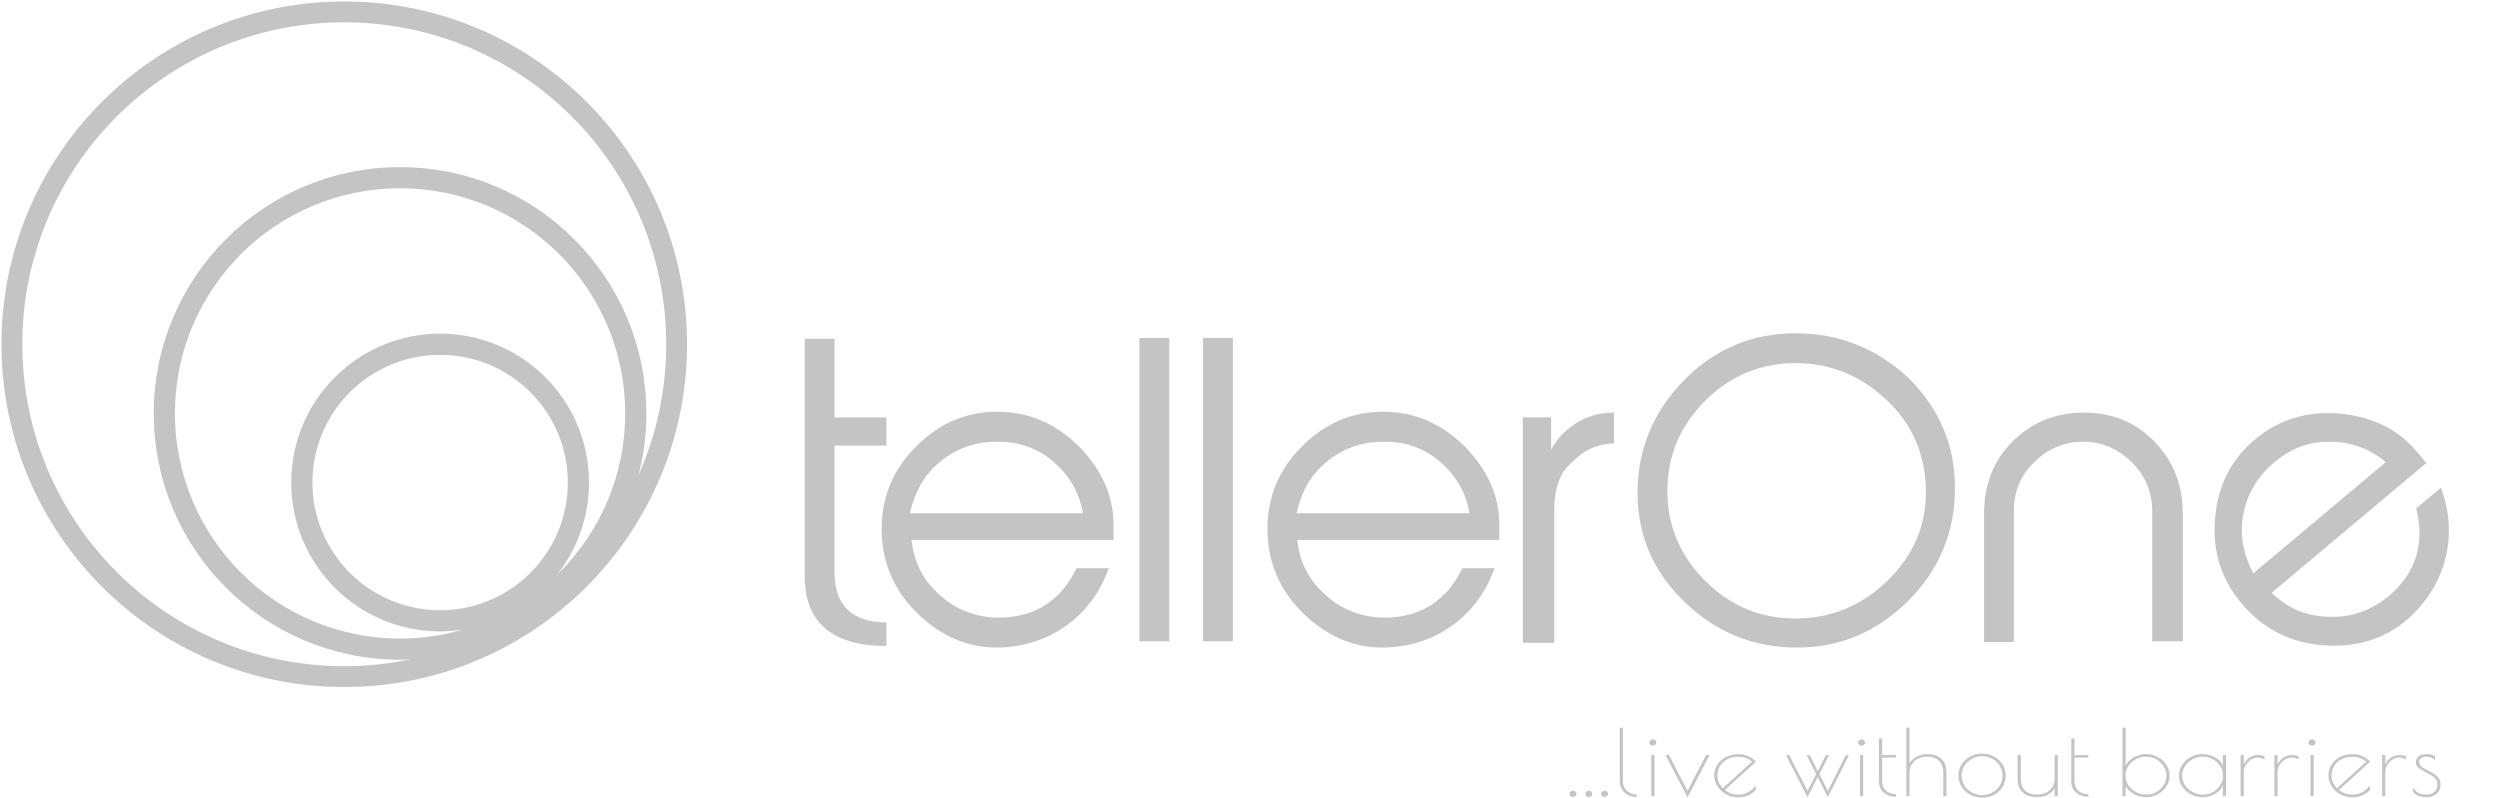 <svg width="210" height="67" viewBox="0 0 210 67" fill="none" xmlns="http://www.w3.org/2000/svg">
<path d="M132.134 66.947C132.056 66.947 131.986 66.921 131.925 66.87C131.87 66.819 131.842 66.755 131.842 66.678C131.842 66.607 131.87 66.545 131.925 66.494C131.986 66.443 132.056 66.418 132.134 66.418C132.212 66.418 132.279 66.443 132.334 66.494C132.396 66.545 132.426 66.607 132.426 66.678C132.426 66.755 132.396 66.819 132.334 66.87C132.279 66.921 132.212 66.947 132.134 66.947Z" fill="#C4C4C4"/>
<path d="M133.459 66.947C133.381 66.947 133.311 66.921 133.25 66.87C133.194 66.819 133.166 66.755 133.166 66.678C133.166 66.607 133.194 66.545 133.25 66.494C133.311 66.443 133.381 66.418 133.459 66.418C133.536 66.418 133.603 66.443 133.659 66.494C133.72 66.545 133.751 66.607 133.751 66.678C133.751 66.755 133.72 66.819 133.659 66.87C133.603 66.921 133.536 66.947 133.459 66.947Z" fill="#C4C4C4"/>
<path d="M134.783 66.947C134.705 66.947 134.636 66.921 134.574 66.87C134.519 66.819 134.491 66.755 134.491 66.678C134.491 66.607 134.519 66.545 134.574 66.494C134.636 66.443 134.705 66.418 134.783 66.418C134.861 66.418 134.928 66.443 134.983 66.494C135.045 66.545 135.075 66.607 135.075 66.678C135.075 66.755 135.045 66.819 134.983 66.87C134.928 66.921 134.861 66.947 134.783 66.947Z" fill="#C4C4C4"/>
<path d="M137.485 66.947C137.224 66.947 136.984 66.893 136.767 66.786C136.55 66.673 136.378 66.517 136.25 66.318C136.122 66.118 136.058 65.896 136.058 65.651V61.126H136.325V65.651C136.325 65.855 136.375 66.039 136.475 66.203C136.581 66.367 136.723 66.497 136.901 66.594C137.079 66.686 137.274 66.732 137.485 66.732V66.947Z" fill="#C4C4C4"/>
<path d="M138.841 62.637C138.763 62.637 138.693 62.611 138.632 62.56C138.577 62.509 138.549 62.445 138.549 62.368C138.549 62.297 138.577 62.235 138.632 62.184C138.693 62.133 138.763 62.108 138.841 62.108C138.919 62.108 138.986 62.133 139.041 62.184C139.103 62.235 139.133 62.297 139.133 62.368C139.133 62.445 139.103 62.509 139.041 62.56C138.986 62.611 138.919 62.637 138.841 62.637ZM138.707 63.427H138.975V66.878H138.707V63.427Z" fill="#C4C4C4"/>
<path d="M143.6 63.427L141.755 66.978L139.902 63.427H140.194L141.755 66.418L143.308 63.427H143.6Z" fill="#C4C4C4"/>
<path d="M146.001 66.755C146.29 66.755 146.566 66.686 146.827 66.548C147.089 66.41 147.306 66.221 147.479 65.981V66.372C147.273 66.581 147.047 66.735 146.802 66.832C146.557 66.924 146.279 66.97 145.968 66.97C145.623 66.97 145.297 66.885 144.991 66.717C144.69 66.548 144.448 66.323 144.265 66.042C144.086 65.761 143.997 65.462 143.997 65.145C143.997 64.802 144.086 64.495 144.265 64.224C144.443 63.948 144.685 63.733 144.991 63.58C145.303 63.427 145.648 63.35 146.026 63.35C146.605 63.35 147.097 63.56 147.504 63.979L144.882 66.356C145.066 66.494 145.244 66.597 145.417 66.663C145.589 66.724 145.784 66.755 146.001 66.755ZM144.265 65.122C144.265 65.546 144.418 65.909 144.724 66.211L147.17 63.979C146.986 63.831 146.808 63.726 146.635 63.664C146.463 63.598 146.257 63.565 146.018 63.565C145.678 63.565 145.375 63.634 145.108 63.772C144.846 63.905 144.64 64.089 144.49 64.324C144.34 64.559 144.265 64.825 144.265 65.122Z" fill="#C4C4C4"/>
<path d="M153.537 66.962L152.686 65.29L151.826 66.962L150.023 63.427H150.298L151.834 66.425L152.56 65.022L151.759 63.442H152.026L152.694 64.776L153.378 63.427H153.646L152.827 65.029L153.537 66.433L155.048 63.434H155.315L153.537 66.962Z" fill="#C4C4C4"/>
<path d="M156.372 62.637C156.294 62.637 156.224 62.611 156.163 62.56C156.107 62.509 156.079 62.445 156.079 62.368C156.079 62.297 156.107 62.235 156.163 62.184C156.224 62.133 156.294 62.108 156.372 62.108C156.45 62.108 156.516 62.133 156.572 62.184C156.633 62.235 156.664 62.297 156.664 62.368C156.664 62.445 156.633 62.509 156.572 62.56C156.516 62.611 156.45 62.637 156.372 62.637ZM156.238 63.427H156.505V66.878H156.238V63.427Z" fill="#C4C4C4"/>
<path d="M159.261 66.924C158.849 66.924 158.507 66.809 158.234 66.579C157.967 66.349 157.833 66.032 157.833 65.628V62.039H158.1V63.427H159.253V63.641H158.1V65.628C158.1 65.965 158.209 66.231 158.426 66.425C158.649 66.615 158.927 66.709 159.261 66.709V66.924Z" fill="#C4C4C4"/>
<path d="M160.13 61.126H160.397V64.14C160.514 63.91 160.712 63.721 160.99 63.572C161.274 63.419 161.56 63.342 161.85 63.342C162.378 63.342 162.785 63.475 163.068 63.741C163.358 64.007 163.503 64.383 163.503 64.868V66.878H163.235V64.868C163.235 64.449 163.113 64.127 162.868 63.902C162.629 63.672 162.289 63.557 161.85 63.557C161.583 63.557 161.338 63.616 161.115 63.733C160.892 63.846 160.717 64.004 160.589 64.209C160.461 64.408 160.397 64.628 160.397 64.868V66.878H160.13V61.126Z" fill="#C4C4C4"/>
<path d="M166.51 67.001C166.132 67.001 165.789 66.916 165.483 66.747C165.177 66.574 164.938 66.346 164.765 66.065C164.593 65.778 164.507 65.469 164.507 65.137C164.507 64.81 164.593 64.505 164.765 64.224C164.944 63.943 165.183 63.721 165.483 63.557C165.789 63.388 166.129 63.304 166.502 63.304C166.869 63.304 167.203 63.388 167.504 63.557C167.81 63.721 168.049 63.943 168.221 64.224C168.394 64.505 168.48 64.81 168.48 65.137C168.48 65.479 168.397 65.794 168.23 66.08C168.063 66.361 167.829 66.586 167.529 66.755C167.234 66.919 166.894 67.001 166.51 67.001ZM166.51 66.786C166.827 66.786 167.117 66.712 167.378 66.563C167.64 66.415 167.843 66.218 167.988 65.973C168.138 65.722 168.213 65.449 168.213 65.152C168.213 64.861 168.138 64.59 167.988 64.339C167.837 64.089 167.632 63.889 167.37 63.741C167.108 63.593 166.819 63.519 166.502 63.519C166.185 63.519 165.892 63.595 165.625 63.749C165.364 63.897 165.155 64.097 164.999 64.347C164.849 64.597 164.774 64.868 164.774 65.16C164.774 65.451 164.849 65.722 164.999 65.973C165.155 66.218 165.364 66.415 165.625 66.563C165.892 66.712 166.187 66.786 166.51 66.786Z" fill="#C4C4C4"/>
<path d="M171.133 66.962C170.605 66.962 170.196 66.829 169.906 66.563C169.622 66.297 169.48 65.922 169.48 65.436V63.427H169.748V65.436C169.748 65.855 169.867 66.18 170.106 66.41C170.351 66.635 170.694 66.747 171.133 66.747C171.4 66.747 171.645 66.694 171.868 66.586C172.09 66.474 172.266 66.318 172.394 66.118C172.522 65.919 172.586 65.692 172.586 65.436V63.427H172.853V66.878H172.586V66.234C172.458 66.448 172.266 66.625 172.01 66.763C171.754 66.896 171.462 66.962 171.133 66.962Z" fill="#C4C4C4"/>
<path d="M175.418 66.924C175.006 66.924 174.664 66.809 174.391 66.579C174.124 66.349 173.991 66.032 173.991 65.628V62.039H174.258V63.427H175.41V63.641H174.258V65.628C174.258 65.965 174.366 66.231 174.583 66.425C174.806 66.615 175.084 66.709 175.418 66.709V66.924Z" fill="#C4C4C4"/>
<path d="M180.259 66.962C179.919 66.962 179.591 66.878 179.273 66.709C178.962 66.54 178.723 66.318 178.556 66.042V66.878H178.288V61.126H178.556V64.301C178.706 64.01 178.94 63.777 179.257 63.603C179.574 63.429 179.908 63.342 180.259 63.342C180.62 63.342 180.951 63.424 181.252 63.588C181.558 63.751 181.8 63.971 181.978 64.247C182.156 64.523 182.245 64.825 182.245 65.152C182.245 65.479 182.156 65.781 181.978 66.057C181.8 66.333 181.558 66.553 181.252 66.717C180.951 66.88 180.62 66.962 180.259 66.962ZM180.275 66.747C180.581 66.747 180.865 66.676 181.127 66.533C181.388 66.384 181.594 66.19 181.744 65.95C181.9 65.704 181.978 65.439 181.978 65.152C181.978 64.871 181.9 64.608 181.744 64.362C181.589 64.117 181.38 63.923 181.118 63.779C180.857 63.631 180.573 63.557 180.267 63.557C179.961 63.557 179.674 63.631 179.407 63.779C179.145 63.928 178.934 64.125 178.773 64.37C178.617 64.615 178.539 64.879 178.539 65.16C178.539 65.441 178.617 65.704 178.773 65.95C178.934 66.19 179.148 66.384 179.415 66.533C179.683 66.676 179.969 66.747 180.275 66.747Z" fill="#C4C4C4"/>
<path d="M185.019 66.962C184.663 66.962 184.331 66.88 184.025 66.717C183.719 66.553 183.477 66.333 183.299 66.057C183.121 65.776 183.032 65.474 183.032 65.152C183.032 64.83 183.121 64.531 183.299 64.255C183.477 63.974 183.719 63.751 184.025 63.588C184.331 63.424 184.663 63.342 185.019 63.342C185.38 63.342 185.723 63.432 186.045 63.611C186.368 63.785 186.594 64.012 186.722 64.293V63.427H186.989V66.878H186.722V66.019C186.571 66.305 186.338 66.535 186.02 66.709C185.709 66.878 185.375 66.962 185.019 66.962ZM185.035 66.747C185.341 66.747 185.625 66.676 185.887 66.533C186.148 66.384 186.354 66.19 186.505 65.95C186.66 65.704 186.738 65.439 186.738 65.152C186.738 64.871 186.66 64.608 186.505 64.362C186.349 64.117 186.14 63.923 185.879 63.779C185.617 63.631 185.333 63.557 185.027 63.557C184.721 63.557 184.434 63.631 184.167 63.779C183.906 63.928 183.694 64.125 183.533 64.37C183.377 64.615 183.299 64.879 183.299 65.16C183.299 65.441 183.377 65.704 183.533 65.95C183.694 66.19 183.908 66.384 184.176 66.533C184.443 66.676 184.729 66.747 185.035 66.747Z" fill="#C4C4C4"/>
<path d="M188.209 63.427H188.477V64.224C188.588 63.974 188.749 63.777 188.961 63.634C189.178 63.491 189.423 63.419 189.695 63.419C189.868 63.419 190.043 63.452 190.221 63.519V63.803C190.06 63.69 189.879 63.634 189.679 63.634C189.478 63.634 189.284 63.69 189.094 63.803C188.911 63.915 188.76 64.066 188.644 64.255C188.532 64.444 188.477 64.646 188.477 64.861V66.878H188.209V63.427Z" fill="#C4C4C4"/>
<path d="M191.05 63.427H191.317V64.224C191.429 63.974 191.59 63.777 191.802 63.634C192.019 63.491 192.264 63.419 192.536 63.419C192.709 63.419 192.884 63.452 193.062 63.519V63.803C192.901 63.69 192.72 63.634 192.52 63.634C192.319 63.634 192.124 63.69 191.935 63.803C191.752 63.915 191.601 64.066 191.484 64.255C191.373 64.444 191.317 64.646 191.317 64.861V66.878H191.05V63.427Z" fill="#C4C4C4"/>
<path d="M194.217 62.637C194.139 62.637 194.069 62.611 194.008 62.56C193.952 62.509 193.925 62.445 193.925 62.368C193.925 62.297 193.952 62.235 194.008 62.184C194.069 62.133 194.139 62.108 194.217 62.108C194.295 62.108 194.362 62.133 194.417 62.184C194.478 62.235 194.509 62.297 194.509 62.368C194.509 62.445 194.478 62.509 194.417 62.56C194.362 62.611 194.295 62.637 194.217 62.637ZM194.083 63.427H194.35V66.878H194.083V63.427Z" fill="#C4C4C4"/>
<path d="M197.59 66.755C197.88 66.755 198.155 66.686 198.417 66.548C198.678 66.41 198.895 66.221 199.068 65.981V66.372C198.862 66.581 198.637 66.735 198.392 66.832C198.147 66.924 197.868 66.97 197.557 66.97C197.212 66.97 196.886 66.885 196.58 66.717C196.28 66.548 196.038 66.323 195.854 66.042C195.676 65.761 195.587 65.462 195.587 65.145C195.587 64.802 195.676 64.495 195.854 64.224C196.032 63.948 196.274 63.733 196.58 63.58C196.892 63.427 197.237 63.35 197.615 63.35C198.194 63.35 198.687 63.56 199.093 63.979L196.472 66.356C196.655 66.494 196.833 66.597 197.006 66.663C197.178 66.724 197.373 66.755 197.59 66.755ZM195.854 65.122C195.854 65.546 196.007 65.909 196.313 66.211L198.759 63.979C198.575 63.831 198.397 63.726 198.225 63.664C198.052 63.598 197.846 63.565 197.607 63.565C197.267 63.565 196.964 63.634 196.697 63.772C196.435 63.905 196.23 64.089 196.079 64.324C195.929 64.559 195.854 64.825 195.854 65.122Z" fill="#C4C4C4"/>
<path d="M200.095 63.427H200.362V64.224C200.473 63.974 200.635 63.777 200.846 63.634C201.063 63.491 201.308 63.419 201.581 63.419C201.753 63.419 201.929 63.452 202.107 63.519V63.803C201.945 63.69 201.764 63.634 201.564 63.634C201.364 63.634 201.169 63.69 200.98 63.803C200.796 63.915 200.646 64.066 200.529 64.255C200.418 64.444 200.362 64.646 200.362 64.861V66.878H200.095V63.427Z" fill="#C4C4C4"/>
<path d="M203.846 66.962C203.578 66.962 203.342 66.921 203.136 66.839C202.93 66.752 202.783 66.643 202.694 66.51V66.103C202.799 66.323 202.944 66.487 203.128 66.594C203.311 66.696 203.545 66.747 203.829 66.747C204.102 66.747 204.321 66.671 204.488 66.517C204.655 66.359 204.739 66.157 204.739 65.912C204.739 65.702 204.692 65.541 204.597 65.428C204.502 65.311 204.349 65.193 204.138 65.076L203.821 64.907C203.592 64.779 203.42 64.679 203.303 64.608C203.192 64.531 203.103 64.447 203.036 64.355C202.969 64.257 202.936 64.145 202.936 64.017C202.936 63.813 203.014 63.649 203.169 63.526C203.325 63.404 203.528 63.342 203.779 63.342C204.085 63.342 204.341 63.406 204.547 63.534V63.871C204.374 63.662 204.127 63.557 203.804 63.557C203.626 63.557 203.481 63.598 203.37 63.68C203.258 63.762 203.203 63.866 203.203 63.994C203.203 64.107 203.236 64.206 203.303 64.293C203.37 64.375 203.462 64.452 203.579 64.523C203.701 64.595 203.901 64.702 204.18 64.846C204.463 64.994 204.672 65.147 204.806 65.306C204.939 65.459 205.006 65.661 205.006 65.912C205.006 66.228 204.892 66.484 204.664 66.678C204.441 66.868 204.168 66.962 203.846 66.962Z" fill="#C4C4C4"/>
<path d="M74.458 54.262C69.904 54.262 67.594 52.282 67.594 48.388V28.456H70.102V35.056H74.458V37.432H70.102V48.058C70.102 50.83 71.554 52.282 74.458 52.282V54.262Z" fill="#C4C4C4"/>
<path d="M93.466 45.352H76.57C76.768 47.266 77.56 48.784 79.012 50.038C80.398 51.292 82.114 51.886 84.028 51.886C86.998 51.82 89.11 50.434 90.43 47.728H93.136C92.41 49.774 91.222 51.358 89.572 52.546C87.922 53.734 86.008 54.328 83.962 54.394C81.388 54.46 79.078 53.47 77.098 51.556C75.118 49.642 74.128 47.332 74.062 44.692C73.996 41.854 74.986 39.412 77.032 37.432C79.078 35.386 81.52 34.462 84.292 34.594C86.8 34.726 88.978 35.782 90.826 37.696C92.608 39.61 93.532 41.722 93.532 44.032V45.352H93.466ZM90.958 43.042C90.628 41.26 89.77 39.874 88.45 38.752C87.13 37.63 85.612 37.102 83.764 37.102C81.982 37.102 80.398 37.63 79.012 38.752C77.626 39.874 76.834 41.326 76.438 43.108H90.958V43.042Z" fill="#C4C4C4"/>
<path d="M98.217 53.867H95.709V28.391H98.217V53.867Z" fill="#C4C4C4"/>
<path d="M103.563 53.867H101.055V28.391H103.563V53.867Z" fill="#C4C4C4"/>
<path d="M125.872 45.352H108.976C109.174 47.266 109.966 48.784 111.418 50.038C112.804 51.292 114.52 51.886 116.434 51.886C119.404 51.82 121.516 50.434 122.836 47.728H125.542C124.816 49.774 123.628 51.358 121.978 52.546C120.328 53.734 118.414 54.328 116.368 54.394C113.794 54.46 111.484 53.47 109.504 51.556C107.524 49.642 106.534 47.332 106.468 44.692C106.402 41.854 107.392 39.412 109.438 37.432C111.484 35.386 113.926 34.462 116.698 34.594C119.206 34.726 121.384 35.782 123.232 37.696C125.014 39.61 125.938 41.722 125.938 44.032V45.352H125.872ZM123.43 43.042C123.1 41.26 122.242 39.874 120.922 38.752C119.602 37.63 118.084 37.102 116.236 37.102C114.454 37.102 112.87 37.63 111.484 38.752C110.098 39.874 109.306 41.326 108.91 43.108H123.43V43.042Z" fill="#C4C4C4"/>
<path d="M135.574 37.234C134.386 37.3 133.462 37.63 132.736 38.224C132.01 38.818 131.482 39.346 131.218 39.808C130.822 40.534 130.558 41.524 130.558 42.712V53.998H127.918V35.056H130.294V37.762C130.822 36.772 131.614 35.98 132.67 35.386C133.594 34.858 134.584 34.66 135.574 34.66V37.234Z" fill="#C4C4C4"/>
<path d="M164.217 40.996C164.217 44.692 162.897 47.86 160.323 50.434C157.683 53.074 154.581 54.394 150.951 54.394C147.321 54.394 144.153 53.14 141.513 50.566C138.873 48.058 137.553 44.956 137.553 41.392C137.553 37.762 138.873 34.594 141.447 31.954C144.021 29.314 147.189 27.994 150.819 27.994C154.449 27.994 157.617 29.248 160.323 31.756C162.897 34.33 164.217 37.366 164.217 40.996ZM161.775 41.128C161.709 38.158 160.653 35.65 158.475 33.604C156.297 31.558 153.789 30.502 150.819 30.502C147.915 30.502 145.341 31.558 143.229 33.67C141.117 35.782 140.061 38.29 140.061 41.26C140.061 44.164 141.117 46.672 143.229 48.784C145.341 50.896 147.849 51.952 150.819 51.952C153.789 51.952 156.363 50.896 158.541 48.784C160.719 46.672 161.841 44.098 161.775 41.128Z" fill="#C4C4C4"/>
<path d="M183.292 53.866H180.784V42.91C180.784 41.326 180.19 39.94 179.068 38.818C177.88 37.696 176.56 37.102 174.976 37.102C173.392 37.102 172.006 37.696 170.884 38.818C169.696 39.94 169.168 41.326 169.168 42.91V53.932H166.66V43.174C166.66 40.732 167.452 38.686 169.036 37.102C170.62 35.518 172.6 34.66 175.042 34.66C177.418 34.66 179.398 35.452 180.982 37.102C182.566 38.752 183.358 40.732 183.358 43.174V53.866H183.292Z" fill="#C4C4C4"/>
<path d="M203.76 38.934L190.817 49.795C192.199 51.134 193.782 51.787 195.7 51.815C197.568 51.884 199.264 51.236 200.73 50.006C202.963 48.047 203.69 45.627 202.962 42.706L205.035 40.966C205.794 43 205.902 44.977 205.402 46.948C204.901 48.919 203.817 50.604 202.292 51.97C200.363 53.675 197.957 54.401 195.21 54.208C192.463 54.014 190.219 52.881 188.472 50.901C186.597 48.77 185.786 46.263 186.08 43.431C186.333 40.548 187.609 38.271 189.818 36.59C191.824 35.079 194.171 34.488 196.817 34.766C199.412 35.087 201.478 36.111 202.963 37.88L203.811 38.892L203.76 38.934ZM200.354 38.777C198.956 37.624 197.408 37.114 195.676 37.102C193.943 37.091 192.441 37.663 191.025 38.851C189.66 39.996 188.786 41.419 188.446 43.169C188.105 44.919 188.432 46.541 189.274 48.16L200.397 38.827L200.354 38.777Z" fill="#C4C4C4"/>
<path d="M28.918 56.836C44.337 56.836 56.836 44.337 56.836 28.918C56.836 13.499 44.337 1 28.918 1C13.499 1 1 13.499 1 28.918C1 44.337 13.499 56.836 28.918 56.836Z" stroke="#C4C4C4" stroke-width="1.752" stroke-miterlimit="10"/>
<path d="M36.969 52.15C43.385 52.15 48.586 46.949 48.586 40.534C48.586 34.119 43.385 28.918 36.969 28.918C30.554 28.918 25.354 34.119 25.354 40.534C25.354 46.949 30.554 52.15 36.969 52.15Z" stroke="#C4C4C4" stroke-width="1.78" stroke-miterlimit="10"/>
<path d="M33.605 54.526C44.54 54.526 53.405 45.661 53.405 34.726C53.405 23.791 44.54 14.926 33.605 14.926C22.669 14.926 13.805 23.791 13.805 34.726C13.805 45.661 22.669 54.526 33.605 54.526Z" stroke="#C4C4C4" stroke-width="1.78" stroke-miterlimit="10"/>
</svg>
